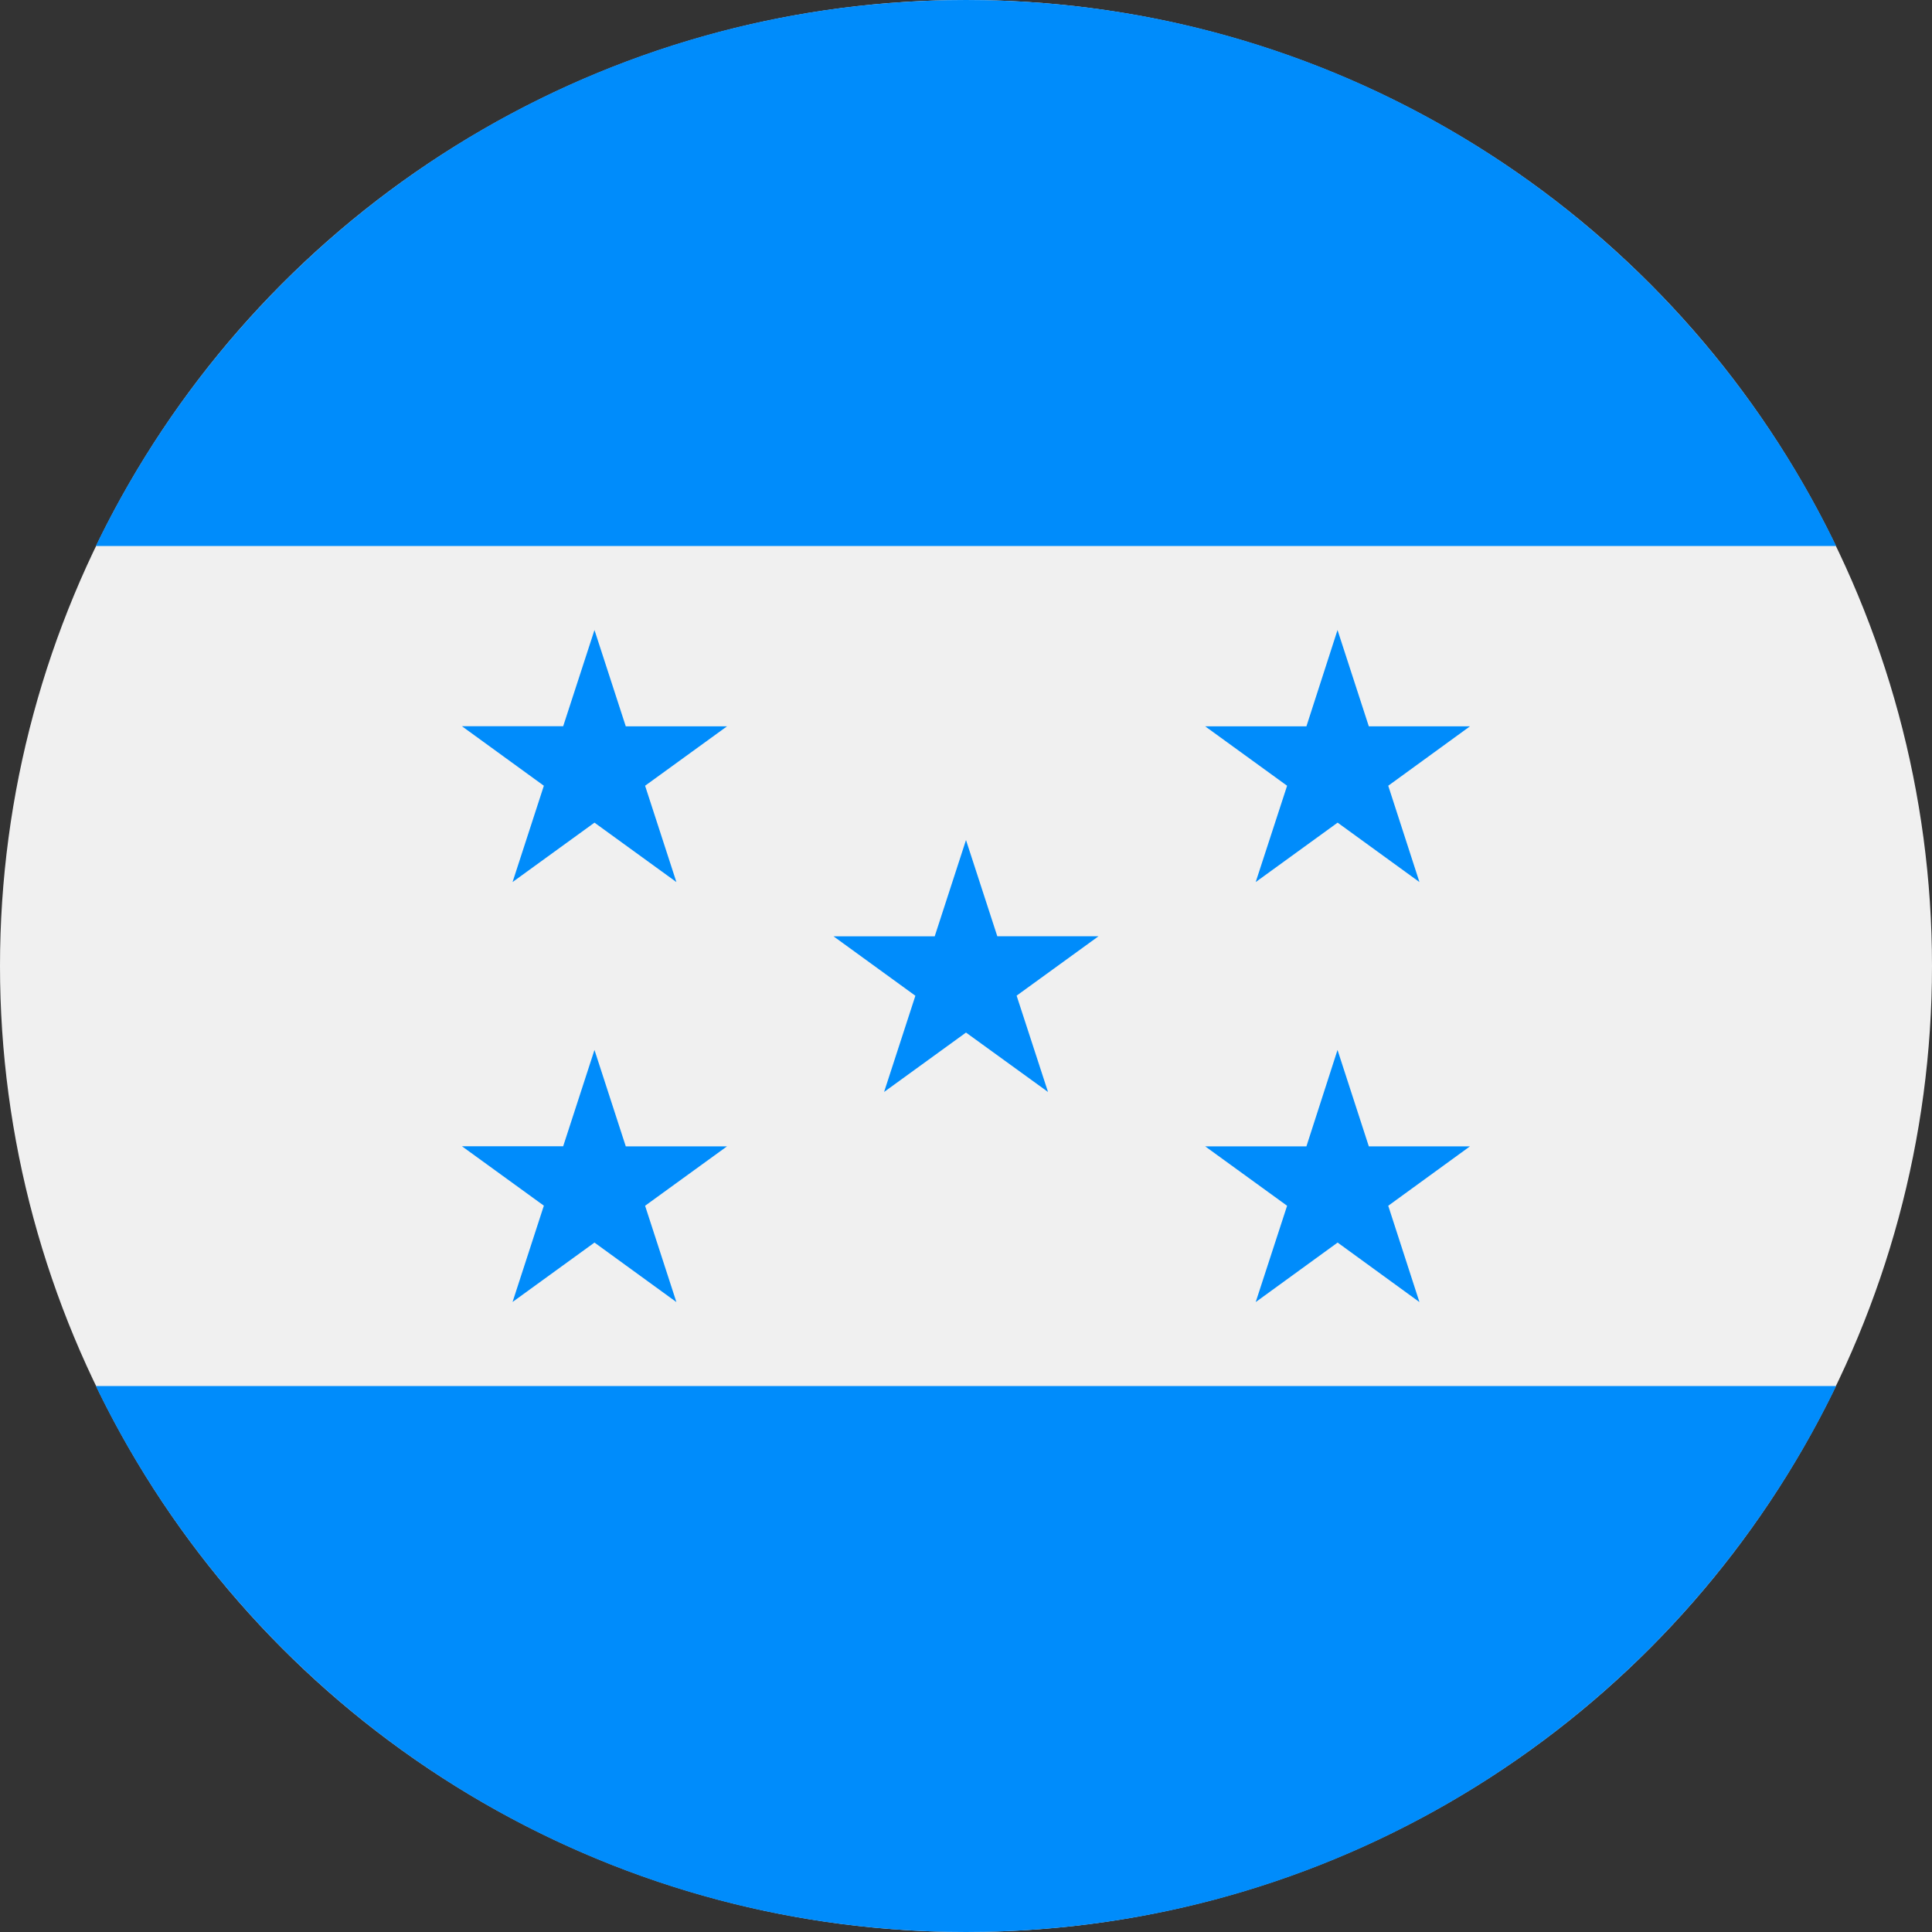 <svg width="20" height="20" viewBox="0 0 20 20" fill="none" xmlns="http://www.w3.org/2000/svg">
<rect x="0" y="0" width="20" height="20" fill="#333333" stroke="none"/>
<circle cx="10" cy="10" r="10" fill="#F0F0F0"/>
<path fill-rule="evenodd" clip-rule="evenodd" d="M0.992 5.652C2.61 2.307 6.036 0 10 0C13.965 0 17.39 2.307 19.008 5.652H0.992ZM14.17 7.519L13.846 6.522L13.524 7.519H12.476L13.324 8.134L12.999 9.131L13.847 8.516L14.694 9.131L14.371 8.134L15.217 7.519H14.17ZM10 8.696L10.324 9.692H11.372L10.524 10.307L10.849 11.304L10 10.689L9.152 11.304L9.476 10.308L8.629 9.693H9.676L10 8.696ZM13.846 10.869L14.17 11.867H15.217L14.371 12.482L14.694 13.479L13.847 12.863L12.999 13.479L13.324 12.482L12.476 11.867H13.524L13.846 10.869ZM10 20C13.965 20 17.39 17.693 19.008 14.348H0.992C2.61 17.693 6.036 20 10 20ZM6.478 11.867L6.154 10.869L5.83 11.866H4.782L5.63 12.481L5.306 13.478L6.154 12.863L7.002 13.479L6.678 12.482L7.526 11.867H6.478ZM6.154 6.522L6.478 7.519H7.526L6.678 8.134L7.002 9.131L6.154 8.516L5.306 9.131L5.63 8.134L4.782 7.518H5.83L6.154 6.522Z" fill="#008CFB"/>
</svg>
